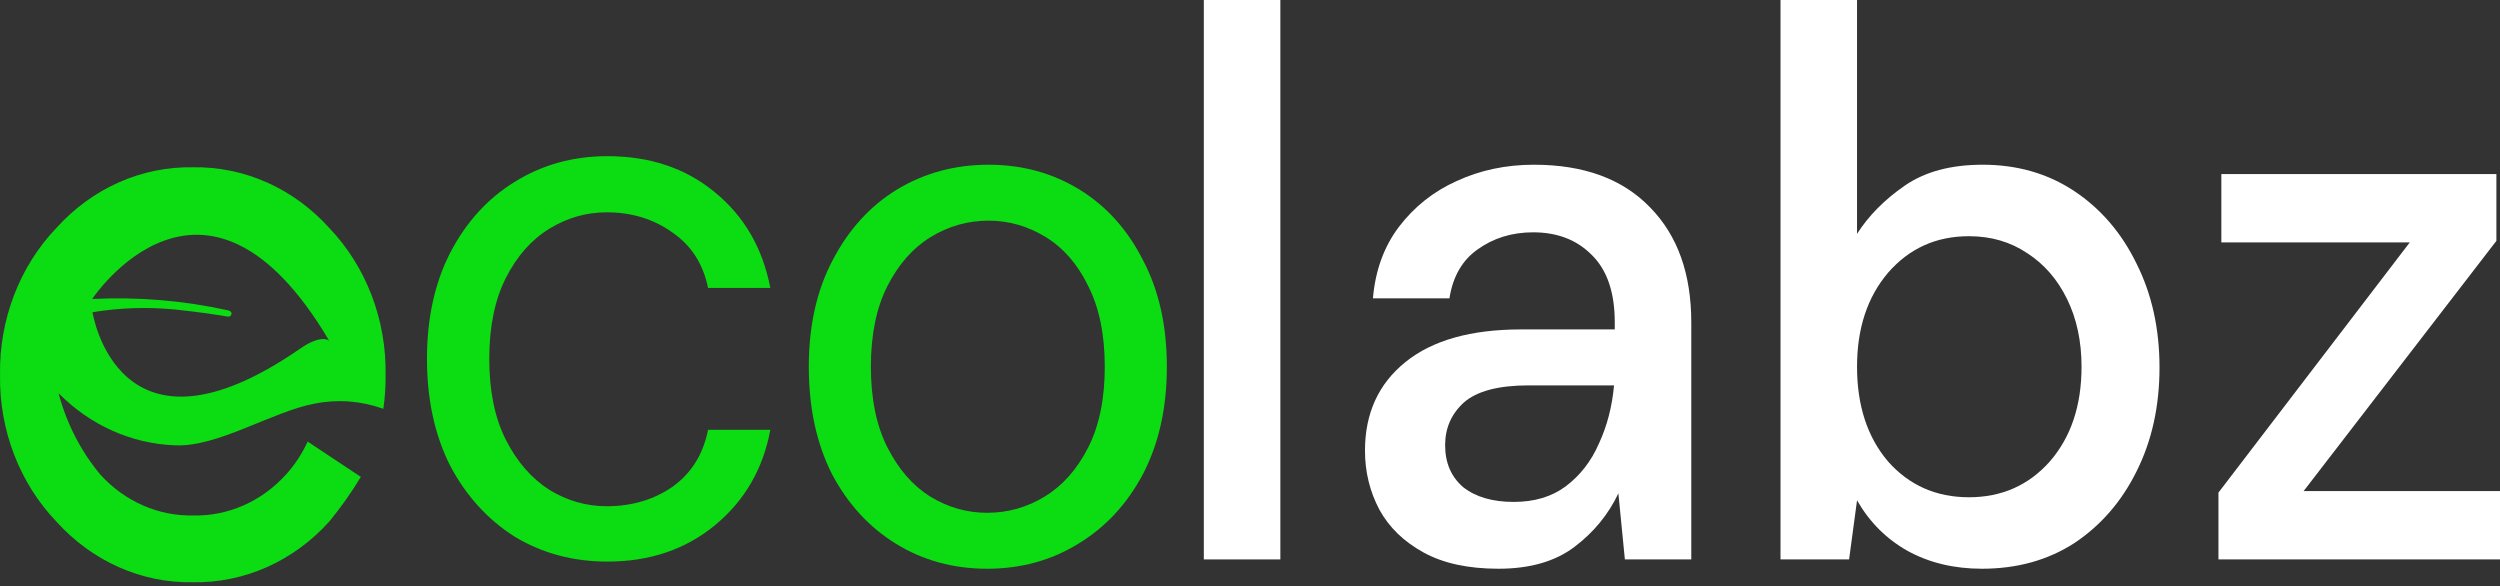 <svg width="162" height="38" viewBox="0 0 162 38" fill="none" xmlns="http://www.w3.org/2000/svg">
<rect x="0" y="0" width="162" height="38" fill="#333333" stroke="none"/>
<path d="M78.008 36.25V0H82.967V36.25H78.008Z" fill="white"/>
<path d="M97.105 36.854C95.14 36.854 93.519 36.502 92.24 35.797C90.961 35.092 90.01 34.169 89.386 33.028C88.763 31.853 88.451 30.578 88.451 29.201C88.451 26.785 89.324 24.872 91.071 23.462C92.817 22.052 95.312 21.347 98.555 21.347H104.637V20.894C104.637 18.947 104.138 17.487 103.14 16.514C102.173 15.54 100.91 15.054 99.351 15.054C97.978 15.054 96.778 15.423 95.749 16.162C94.751 16.866 94.142 17.924 93.924 19.333H88.966C89.121 17.521 89.683 15.977 90.65 14.701C91.647 13.392 92.895 12.402 94.392 11.731C95.92 11.026 97.589 10.674 99.397 10.674C102.641 10.674 105.151 11.597 106.929 13.443C108.707 15.255 109.595 17.739 109.595 20.894V36.25H105.292L104.871 31.971C104.216 33.347 103.265 34.505 102.017 35.444C100.77 36.384 99.132 36.854 97.105 36.854ZM98.088 32.524C99.429 32.524 100.551 32.189 101.456 31.517C102.391 30.812 103.109 29.89 103.608 28.748C104.138 27.607 104.465 26.348 104.59 24.972H99.07C97.105 24.972 95.702 25.341 94.86 26.08C94.049 26.818 93.644 27.741 93.644 28.849C93.644 29.99 94.033 30.896 94.813 31.568C95.624 32.206 96.715 32.524 98.088 32.524Z" fill="white"/>
<path d="M128.429 36.854C126.62 36.854 125.014 36.468 123.61 35.696C122.238 34.924 121.147 33.833 120.336 32.424L119.821 36.25H115.377V0H120.336V15.155C121.084 13.98 122.113 12.939 123.423 12.033C124.733 11.127 126.417 10.674 128.475 10.674C130.721 10.674 132.701 11.244 134.416 12.385C136.132 13.527 137.473 15.087 138.44 17.068C139.437 19.048 139.936 21.297 139.936 23.814C139.936 26.332 139.437 28.581 138.44 30.561C137.473 32.508 136.132 34.051 134.416 35.193C132.701 36.3 130.705 36.854 128.429 36.854ZM127.587 32.222C129.707 32.222 131.454 31.45 132.826 29.906C134.198 28.329 134.884 26.281 134.884 23.764C134.884 22.119 134.572 20.659 133.949 19.384C133.325 18.108 132.467 17.118 131.376 16.413C130.284 15.675 129.021 15.306 127.587 15.306C125.466 15.306 123.719 16.094 122.347 17.672C121.006 19.249 120.336 21.28 120.336 23.764C120.336 26.281 121.006 28.329 122.347 29.906C123.719 31.45 125.466 32.222 127.587 32.222Z" fill="white"/>
<path d="M143.756 36.25V31.92L156.153 15.708H143.943V11.278H161.766V15.608L149.276 31.82H162V36.25H143.756Z" fill="white"/>
<path d="M39.356 36.391C37.135 36.391 35.132 35.852 33.348 34.774C31.596 33.663 30.203 32.13 29.17 30.177C28.169 28.19 27.668 25.883 27.668 23.256C27.668 20.628 28.169 18.338 29.17 16.385C30.203 14.398 31.596 12.865 33.348 11.787C35.132 10.676 37.135 10.12 39.356 10.12C42.11 10.12 44.426 10.895 46.304 12.444C48.213 13.993 49.417 16.065 49.918 18.658H45.881C45.568 17.109 44.801 15.913 43.581 15.071C42.361 14.195 40.937 13.758 39.309 13.758C37.995 13.758 36.759 14.111 35.601 14.819C34.443 15.526 33.504 16.587 32.785 18.001C32.065 19.416 31.705 21.167 31.705 23.256C31.705 25.344 32.065 27.095 32.785 28.51C33.504 29.924 34.443 31.002 35.601 31.743C36.759 32.45 37.995 32.804 39.309 32.804C40.937 32.804 42.361 32.383 43.581 31.541C44.801 30.665 45.568 29.436 45.881 27.853H49.918C49.449 30.379 48.26 32.433 46.351 34.016C44.442 35.599 42.11 36.391 39.356 36.391Z" fill="#0CDC12"/>
<path d="M63.964 36.854C61.781 36.854 59.816 36.317 58.07 35.243C56.324 34.169 54.936 32.659 53.907 30.712C52.909 28.732 52.41 26.416 52.41 23.764C52.41 21.113 52.924 18.813 53.953 16.866C54.983 14.886 56.37 13.359 58.117 12.285C59.894 11.211 61.875 10.674 64.058 10.674C66.241 10.674 68.206 11.211 69.952 12.285C71.698 13.359 73.071 14.886 74.069 16.866C75.098 18.813 75.612 21.113 75.612 23.764C75.612 26.416 75.098 28.732 74.069 30.712C73.04 32.659 71.636 34.169 69.859 35.243C68.112 36.317 66.147 36.854 63.964 36.854ZM63.964 33.229C65.305 33.229 66.553 32.877 67.707 32.172C68.861 31.467 69.796 30.41 70.513 29C71.231 27.59 71.589 25.845 71.589 23.764C71.589 21.683 71.231 19.938 70.513 18.528C69.827 17.118 68.907 16.061 67.753 15.356C66.6 14.651 65.368 14.299 64.058 14.299C62.717 14.299 61.469 14.651 60.316 15.356C59.162 16.061 58.226 17.118 57.509 18.528C56.791 19.938 56.433 21.683 56.433 23.764C56.433 25.845 56.791 27.59 57.509 29C58.226 30.41 59.146 31.467 60.269 32.172C61.423 32.877 62.654 33.229 63.964 33.229Z" fill="#0CDC12"/>
<path d="M19.936 28.615C19.572 29.41 19.091 30.138 18.514 30.77C17.734 31.627 16.799 32.303 15.768 32.755C14.736 33.208 13.629 33.428 12.515 33.403C11.401 33.425 10.294 33.204 9.263 32.751C8.232 32.298 7.297 31.624 6.516 30.77C5.245 29.253 4.314 27.443 3.794 25.479C5.837 27.549 8.51 28.749 11.315 28.855C14.077 29.006 17.63 26.669 20.398 26.152C21.881 25.858 23.41 25.975 24.84 26.493C24.945 25.772 24.994 25.043 24.986 24.313C25.018 22.538 24.71 20.775 24.081 19.134C23.453 17.492 22.518 16.007 21.334 14.77C20.188 13.499 18.812 12.495 17.291 11.819C15.77 11.143 14.136 10.81 12.491 10.84C10.847 10.81 9.214 11.144 7.694 11.82C6.174 12.496 4.799 13.5 3.654 14.77C2.473 16.004 1.54 17.485 0.912 19.122C0.283 20.759 -0.026 22.517 0.002 24.288C-0.026 26.058 0.284 27.815 0.912 29.451C1.54 31.087 2.473 32.567 3.654 33.799C4.799 35.07 6.174 36.074 7.694 36.75C9.214 37.426 10.847 37.76 12.491 37.73C14.136 37.76 15.77 37.427 17.291 36.751C18.812 36.075 20.188 35.07 21.334 33.799C22.082 32.889 22.767 31.92 23.383 30.902L19.936 28.615ZM21.334 22.083C21.334 22.083 20.86 21.617 19.456 22.587C7.622 30.776 5.995 20.232 5.995 20.232C7.78 19.937 9.593 19.88 11.391 20.061C13.217 20.263 13.796 20.357 14.791 20.521C14.996 20.521 15.148 20.206 14.791 20.112C11.891 19.473 8.928 19.226 5.971 19.375C5.971 19.375 13.246 8.408 21.334 22.083Z" fill="#0CDC12"/>
</svg>
